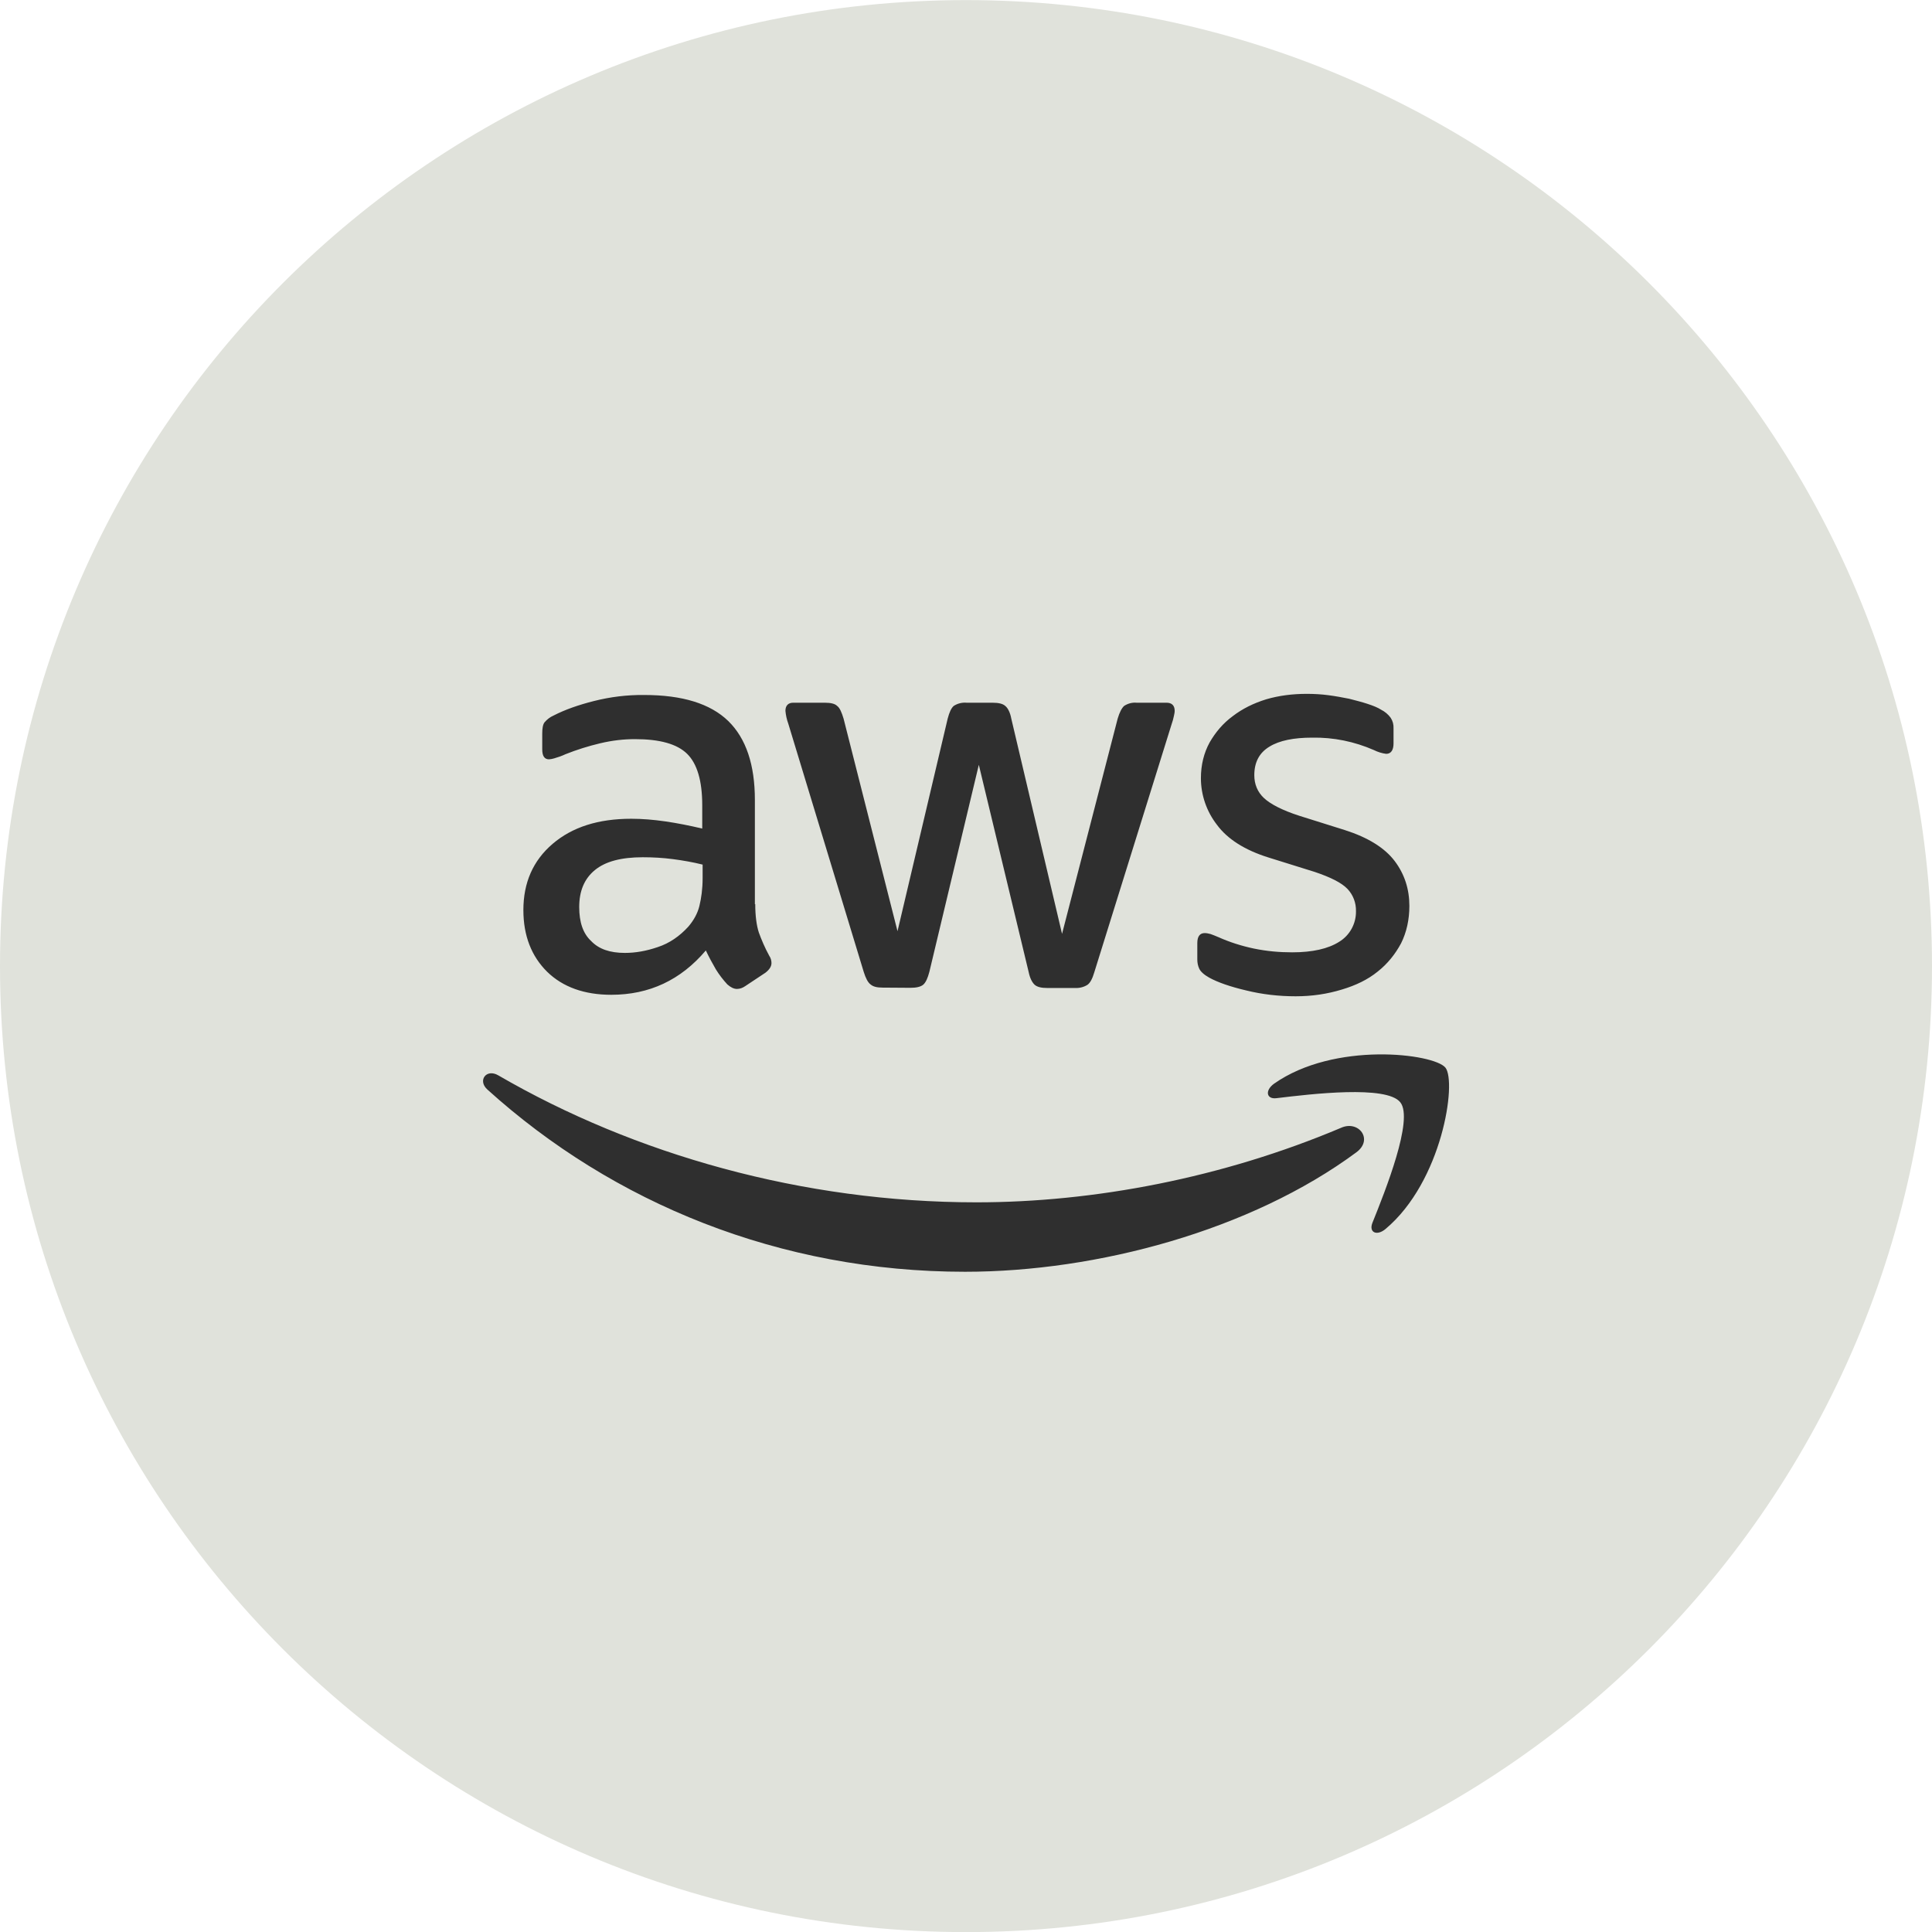 <svg width="80" height="80" viewBox="0 0 80 80" fill="none" xmlns="http://www.w3.org/2000/svg">
<path d="M40 80.004C62.091 80.004 80 62.096 80 40.004C80 17.913 62.091 0.004 40 0.004C17.909 0.004 0 17.913 0 40.004C0 62.096 17.909 80.004 40 80.004Z" fill="#E0E2DB"/>
<path d="M31.273 37.434C31.273 37.926 31.328 38.325 31.422 38.614C31.531 38.911 31.664 39.231 31.852 39.575C31.922 39.676 31.945 39.786 31.945 39.879C31.945 40.012 31.867 40.145 31.695 40.278L30.859 40.833C30.758 40.903 30.641 40.95 30.516 40.95C30.383 40.95 30.25 40.879 30.117 40.762C29.938 40.567 29.781 40.364 29.641 40.137C29.492 39.879 29.352 39.622 29.227 39.356C28.188 40.583 26.883 41.192 25.312 41.192C24.195 41.192 23.305 40.872 22.656 40.239C22.008 39.598 21.672 38.747 21.672 37.684C21.672 36.551 22.07 35.637 22.883 34.942C23.695 34.247 24.773 33.903 26.141 33.903C26.594 33.903 27.062 33.942 27.547 34.012C28.039 34.083 28.547 34.184 29.078 34.309V33.34C29.078 32.333 28.867 31.622 28.453 31.215C28.031 30.801 27.312 30.606 26.289 30.606C25.82 30.606 25.344 30.661 24.852 30.778C24.359 30.895 23.883 31.044 23.414 31.231C23.266 31.301 23.109 31.356 22.945 31.403C22.875 31.426 22.805 31.434 22.734 31.442C22.547 31.442 22.453 31.309 22.453 31.028V30.379C22.453 30.169 22.477 30.004 22.547 29.911C22.648 29.794 22.773 29.692 22.922 29.629C23.391 29.387 23.945 29.192 24.594 29.028C25.273 28.856 25.969 28.77 26.672 28.778C28.258 28.778 29.414 29.137 30.156 29.856C30.891 30.575 31.258 31.661 31.258 33.129V37.442L31.273 37.434ZM25.875 39.458C26.312 39.458 26.766 39.379 27.242 39.215C27.719 39.059 28.148 38.762 28.508 38.364C28.719 38.114 28.883 37.833 28.961 37.512C29.039 37.192 29.094 36.809 29.094 36.356V35.801C28.688 35.7 28.281 35.629 27.867 35.575C27.453 35.52 27.031 35.497 26.617 35.497C25.727 35.497 25.07 35.669 24.633 36.028C24.195 36.387 23.984 36.895 23.984 37.559C23.984 38.184 24.141 38.653 24.477 38.965C24.797 39.301 25.258 39.458 25.875 39.458ZM36.555 40.895C36.312 40.895 36.156 40.856 36.047 40.762C35.938 40.684 35.844 40.497 35.766 40.247L32.641 29.965C32.578 29.794 32.539 29.614 32.523 29.434C32.523 29.223 32.633 29.098 32.844 29.098H34.148C34.398 29.098 34.57 29.137 34.664 29.231C34.773 29.309 34.852 29.497 34.93 29.754L37.164 38.559L39.242 29.754C39.312 29.489 39.391 29.317 39.492 29.231C39.648 29.129 39.836 29.082 40.023 29.098H41.094C41.344 29.098 41.523 29.137 41.625 29.231C41.727 29.309 41.828 29.497 41.875 29.754L43.977 38.669L46.281 29.754C46.359 29.489 46.453 29.317 46.547 29.231C46.703 29.129 46.883 29.082 47.062 29.098H48.305C48.516 29.098 48.641 29.207 48.641 29.434C48.641 29.504 48.625 29.567 48.609 29.645C48.586 29.762 48.555 29.872 48.516 29.981L45.312 40.262C45.234 40.528 45.141 40.7 45.031 40.778C44.883 40.872 44.703 40.919 44.523 40.911H43.375C43.125 40.911 42.953 40.872 42.844 40.778C42.742 40.684 42.648 40.512 42.594 40.247L40.531 31.669L38.484 40.239C38.414 40.504 38.336 40.676 38.234 40.77C38.125 40.864 37.938 40.903 37.703 40.903L36.555 40.895ZM53.648 41.254C52.953 41.254 52.266 41.176 51.602 41.012C50.938 40.856 50.422 40.676 50.07 40.481C49.859 40.364 49.711 40.231 49.656 40.106C49.602 39.989 49.578 39.864 49.578 39.731V39.051C49.578 38.77 49.688 38.637 49.883 38.637C49.961 38.637 50.039 38.653 50.125 38.676C50.203 38.7 50.328 38.754 50.461 38.809C50.914 39.012 51.406 39.169 51.922 39.278C52.453 39.387 52.969 39.434 53.508 39.434C54.344 39.434 55 39.286 55.453 38.997C55.891 38.731 56.156 38.247 56.148 37.731C56.156 37.387 56.031 37.051 55.789 36.801C55.547 36.551 55.094 36.325 54.445 36.106L52.516 35.504C51.547 35.2 50.828 34.747 50.391 34.153C49.961 33.598 49.727 32.919 49.727 32.223C49.727 31.669 49.852 31.176 50.086 30.747C50.328 30.325 50.641 29.95 51.047 29.653C51.445 29.348 51.898 29.122 52.43 28.957C52.961 28.801 53.523 28.731 54.109 28.731C54.398 28.731 54.711 28.747 55 28.786C55.305 28.825 55.586 28.879 55.867 28.934C56.133 29.004 56.391 29.067 56.625 29.145C56.867 29.223 57.055 29.301 57.188 29.387C57.344 29.465 57.484 29.582 57.586 29.723C57.672 29.856 57.711 30.004 57.703 30.161V30.786C57.703 31.067 57.594 31.215 57.398 31.215C57.219 31.192 57.047 31.137 56.891 31.059C56.086 30.707 55.219 30.528 54.336 30.544C53.578 30.544 52.977 30.661 52.562 30.919C52.148 31.169 51.938 31.559 51.938 32.098C51.938 32.473 52.07 32.794 52.336 33.044C52.602 33.294 53.094 33.551 53.797 33.778L55.688 34.372C56.641 34.676 57.336 35.106 57.75 35.653C58.164 36.2 58.359 36.825 58.359 37.512C58.359 38.083 58.242 38.606 58.016 39.059C57.773 39.512 57.453 39.911 57.047 40.231C56.633 40.567 56.141 40.801 55.57 40.973C54.953 41.161 54.328 41.254 53.648 41.254ZM56.164 47.715C51.789 50.95 45.43 52.661 39.961 52.661C32.297 52.661 25.391 49.825 20.18 45.114C19.766 44.739 20.141 44.239 20.633 44.528C26.273 47.801 33.234 49.786 40.43 49.786C45.289 49.786 50.617 48.778 55.531 46.7C56.258 46.372 56.883 47.184 56.164 47.715ZM57.984 45.645C57.422 44.926 54.281 45.301 52.859 45.473C52.438 45.528 52.367 45.153 52.758 44.872C55.258 43.114 59.367 43.622 59.852 44.208C60.328 44.809 59.719 48.919 57.375 50.887C57.016 51.192 56.672 51.036 56.828 50.637C57.359 49.317 58.547 46.348 57.984 45.645Z" fill="#2F2F2F"/>
</svg>
